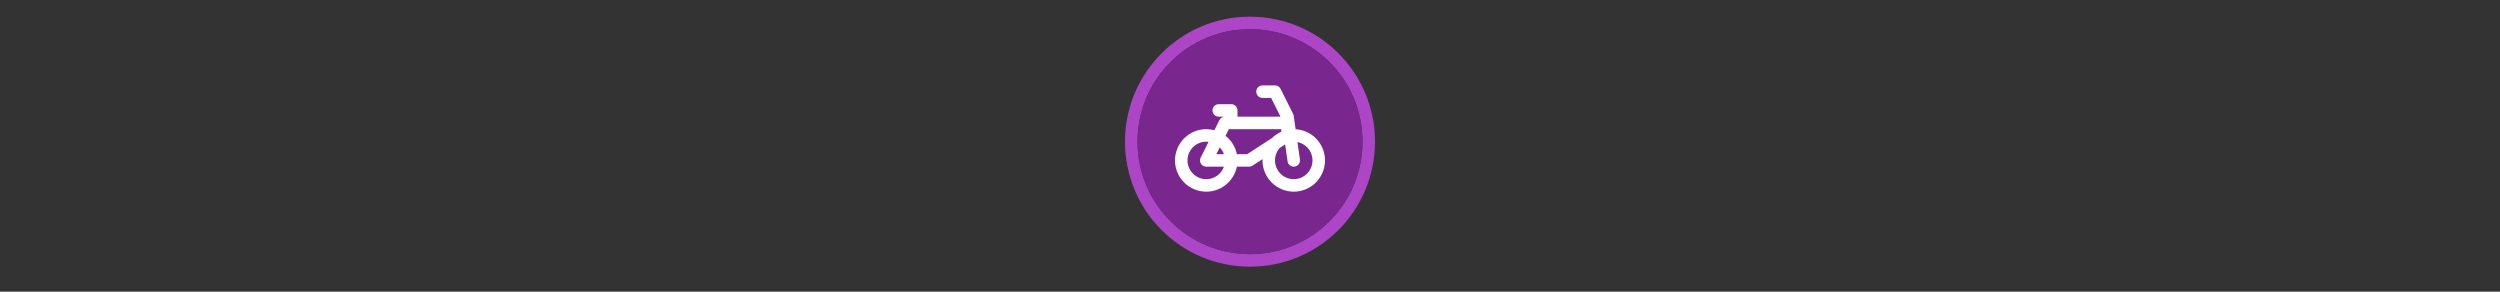 <svg width="300" height="35" viewBox="0 0 300 35" fill="none" xmlns="http://www.w3.org/2000/svg" >

<rect x="0" y="0" width="300" height="35" fill="#333333" stroke="none"/>

<g transform="translate(135, 2) scale(1.5 1.5) "> 

<path opacity="0.95" fill-rule="evenodd" clip-rule="evenodd" d="M10 19C14.971 19 19 14.971 19 10C19 5.029 14.971 1 10 1C5.029 1 1 5.029 1 10C1 14.971 5.029 19 10 19ZM10 20C15.523 20 20 15.523 20 10C20 4.477 15.523 0 10 0C4.477 0 0 4.477 0 10C0 15.523 4.477 20 10 20Z" fill="#B348CE"/>
<path opacity="0.956" d="M9.999 1C14.963 1 19 5.002 19 10C19 14.966 14.963 19 9.999 19C5.037 19 1 14.966 1 10C1 5.002 5.037 1 9.999 1Z" fill="#7D2793"/>

</g>


<g transform="translate(141, 8) scale(0.375 0.375) "> 

<path fill-rule="evenodd" clip100-rule="evenodd" d="M28 6C26.895 6 26 6.895 26 8C26 9.105 26.895 10 28 10H30.764L33.764 16H20V14C20 12.895 19.105 12 18 12H14C12.895 12 12 12.895 12 14C12 15.105 12.895 16 14 16H16C15.242 16 14.55 16.428 14.211 17.106L12.593 20.342C11.755 20.117 10.883 20 10 20C7.348 20 4.804 21.054 2.929 22.929C1.054 24.804 0 27.348 0 30C0 32.652 1.054 35.196 2.929 37.071C4.804 38.946 7.348 40 10 40C12.652 40 15.196 38.946 17.071 37.071C18.468 35.674 19.409 33.907 19.798 32H23.693C24.08 32 24.459 31.888 24.784 31.677L28.009 29.58C28.003 29.72 28 29.86 28 30C28 32.652 29.054 35.196 30.929 37.071C32.804 38.946 35.348 40 38 40C40.652 40 43.196 38.946 45.071 37.071C46.946 35.196 48 32.652 48 30C48 27.348 46.946 24.804 45.071 22.929C43.336 21.194 41.03 20.163 38.594 20.018L37.98 15.717C37.95 15.504 37.885 15.298 37.789 15.106L33.789 7.106C33.45 6.428 32.758 6 32 6H28ZM17.236 20L16.171 22.131C16.485 22.377 16.786 22.644 17.071 22.929C18.468 24.326 19.409 26.093 19.798 28H23.101L30.981 22.877C31.862 22.009 32.887 21.32 34 20.835V20H17.236ZM35.248 24.875L33.544 25.982C32.553 27.081 32 28.512 32 30C32 31.591 32.632 33.117 33.757 34.243C34.883 35.368 36.409 36 38 36C39.591 36 41.117 35.368 42.243 34.243C43.368 33.117 44 31.591 44 30C44 28.409 43.368 26.883 42.243 25.757C41.4 24.914 40.332 24.348 39.18 24.117L39.98 29.717C40.136 30.811 39.376 31.824 38.283 31.98C37.189 32.136 36.176 31.376 36.02 30.283L35.248 24.875ZM14.319 25.835C14.92 26.458 15.373 27.198 15.657 28H13.236L14.319 25.835ZM10 24C10.249 24 10.496 24.015 10.741 24.046L8.211 29.106C7.901 29.726 7.934 30.462 8.299 31.052C8.663 31.641 9.307 32 10 32H15.657C15.361 32.836 14.882 33.604 14.243 34.243C13.117 35.368 11.591 36 10 36C8.409 36 6.883 35.368 5.757 34.243C4.632 33.117 4 31.591 4 30C4 28.409 4.632 26.883 5.757 25.757C6.883 24.632 8.409 24 10 24Z" fill="#ffffff"/>

</g>

</svg>